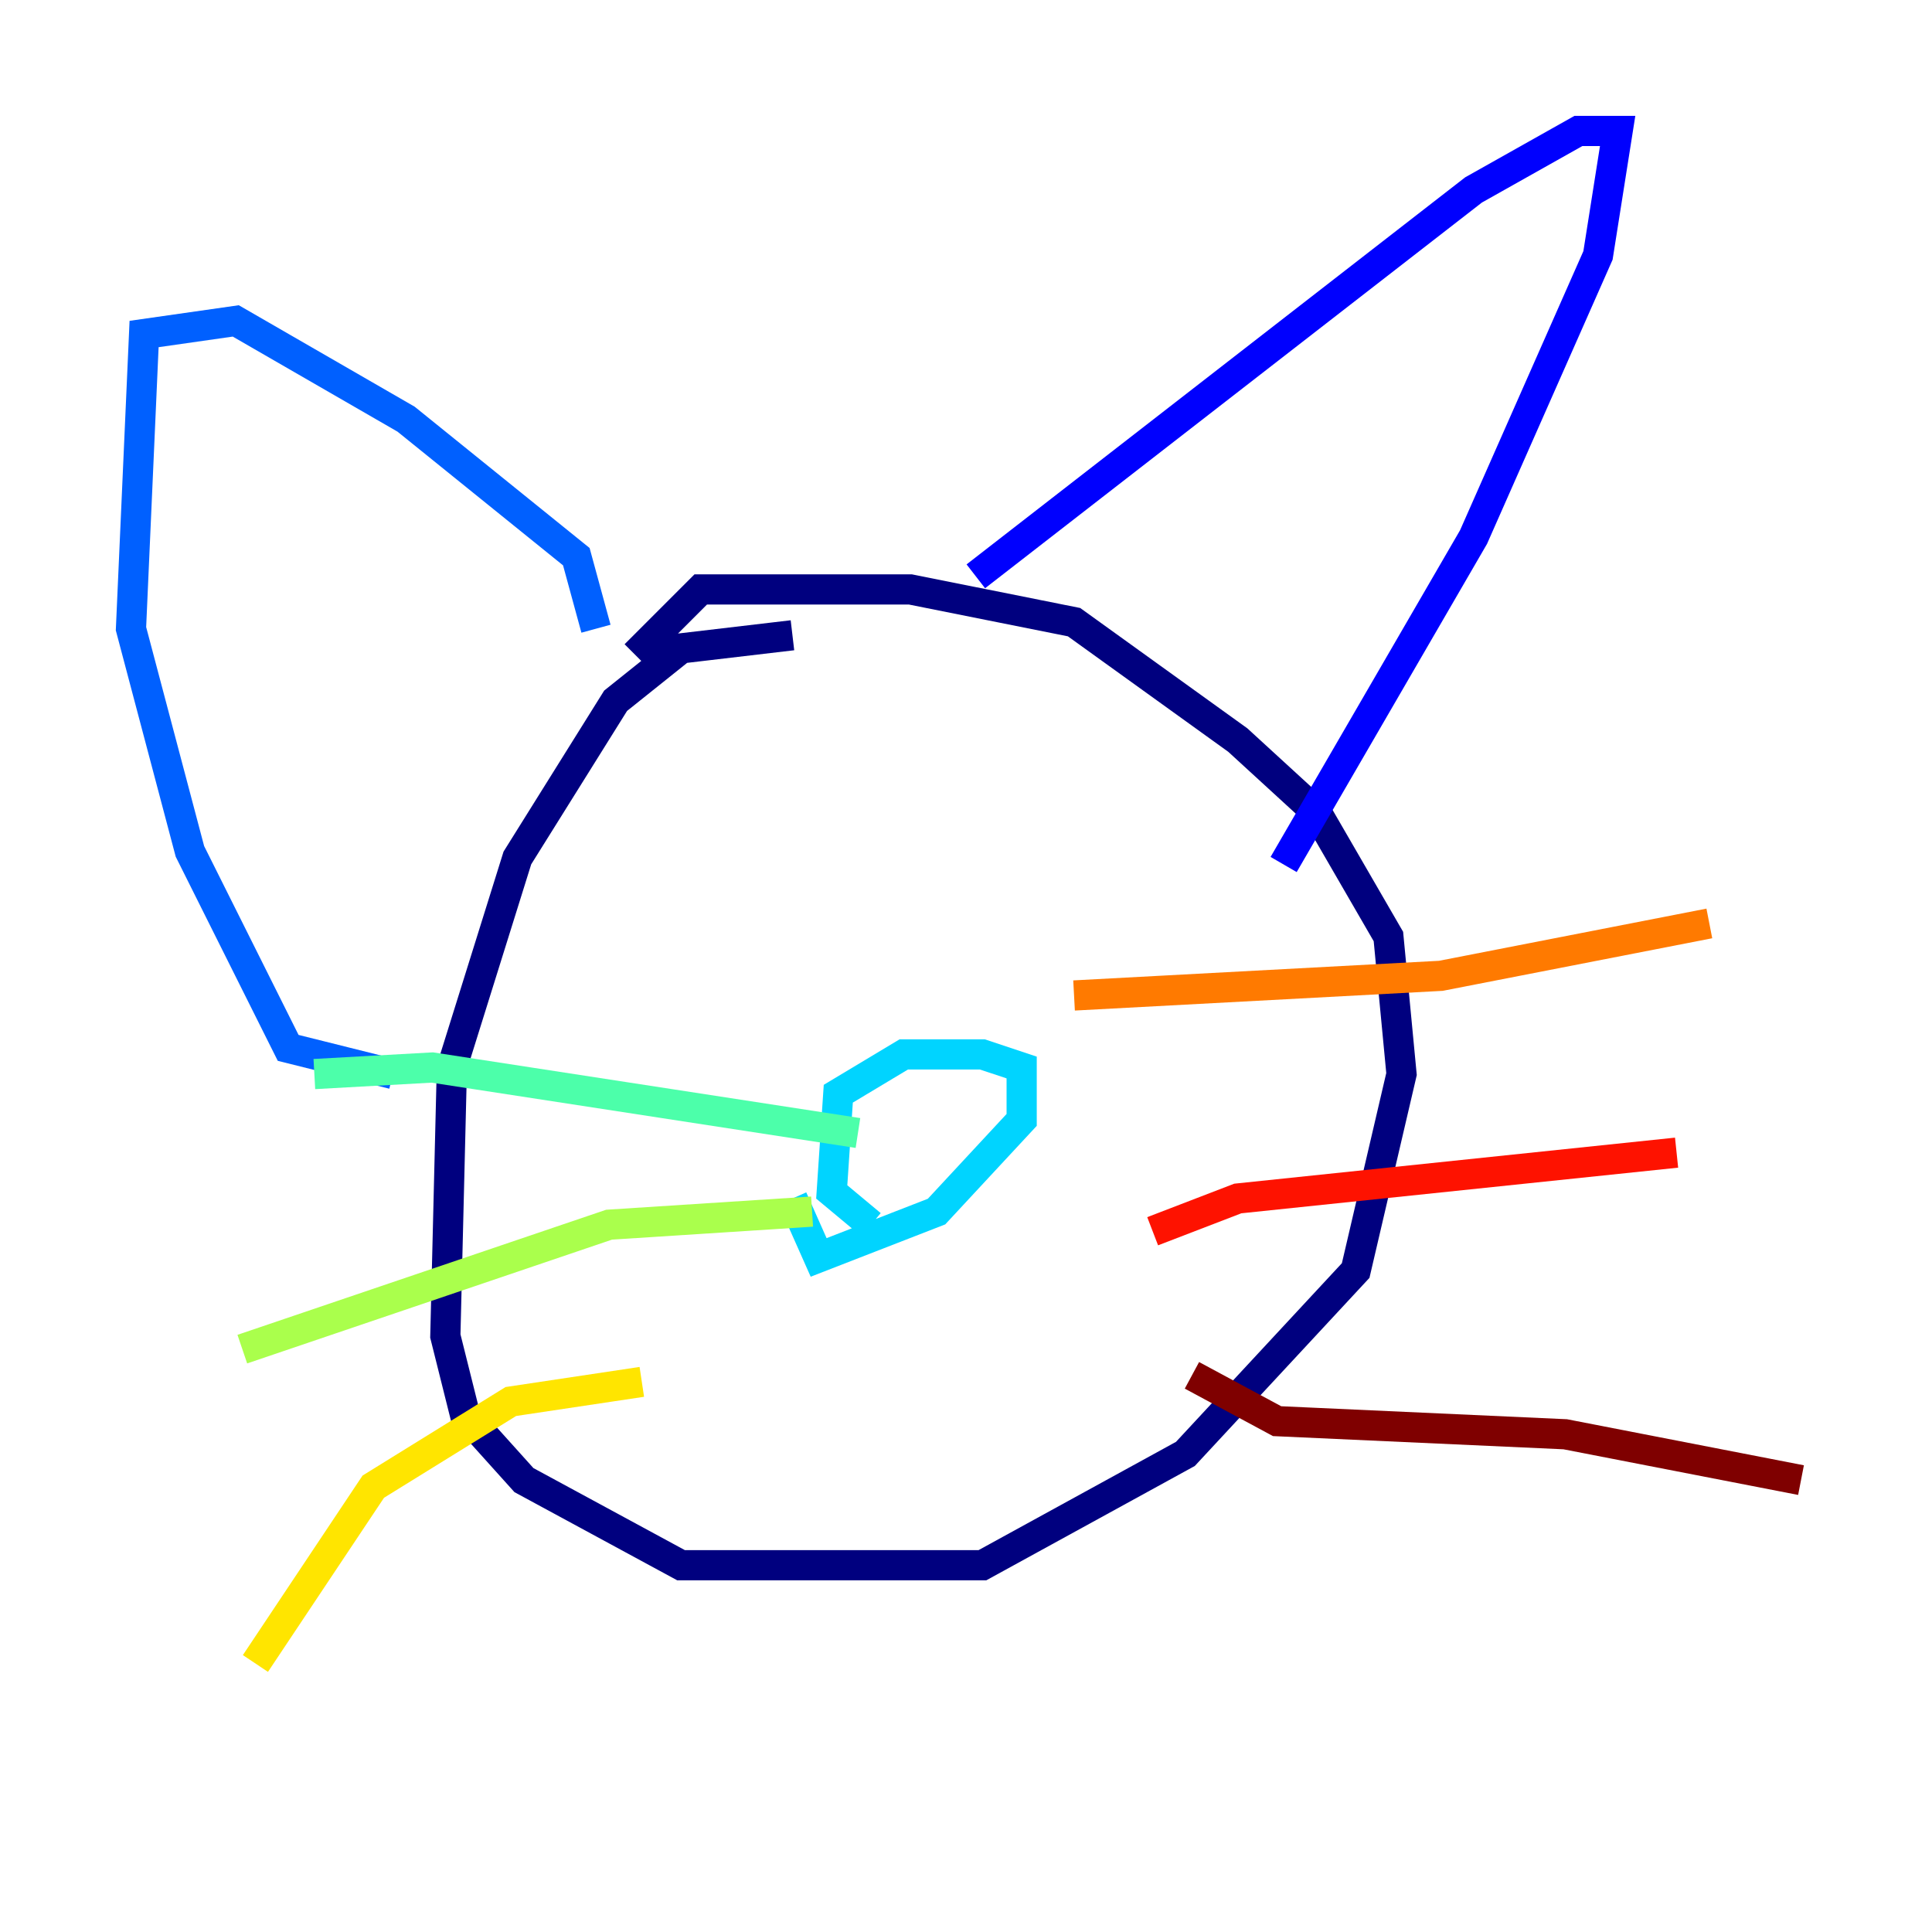 <?xml version="1.0" encoding="utf-8" ?>
<svg baseProfile="tiny" height="128" version="1.2" viewBox="0,0,128,128" width="128" xmlns="http://www.w3.org/2000/svg" xmlns:ev="http://www.w3.org/2001/xml-events" xmlns:xlink="http://www.w3.org/1999/xlink"><defs /><polyline fill="none" points="52.502,42.088 45.125,42.956 40.786,46.427 34.278,56.841 29.939,70.725 29.505,88.515 30.807,93.722 34.712,98.061 45.125,103.702 65.085,103.702 78.536,96.325 89.817,84.176 92.854,71.159 91.986,62.047 87.214,53.803 82.007,49.031 71.159,41.22 60.312,39.051 46.427,39.051 42.088,43.39" stroke="#00007f" stroke-width="2" /><polyline fill="none" points="64.651,38.183 97.627,12.583 104.57,8.678 107.173,8.678 105.871,16.922 97.627,35.58 85.044,57.275" stroke="#0000fe" stroke-width="2" /><polyline fill="none" points="39.485,41.654 38.183,36.881 26.902,27.77 15.62,21.261 9.546,22.129 8.678,41.654 12.583,56.407 19.091,69.424 26.034,71.159" stroke="#0060ff" stroke-width="2" /><polyline fill="none" points="52.502,79.403 54.237,83.308 62.047,80.271 67.688,74.197 67.688,70.725 65.085,69.858 59.878,69.858 55.539,72.461 55.105,78.969 57.709,81.139" stroke="#00d4ff" stroke-width="2" /><polyline fill="none" points="56.841,75.064 28.637,70.725 20.827,71.159" stroke="#4cffaa" stroke-width="2" /><polyline fill="none" points="53.803,80.271 40.352,81.139 16.054,89.383" stroke="#aaff4c" stroke-width="2" /><polyline fill="none" points="42.522,91.552 33.844,92.854 24.732,98.495 16.922,110.21" stroke="#ffe500" stroke-width="2" /><polyline fill="none" points="71.159,65.953 95.458,64.651 113.248,61.18" stroke="#ff7a00" stroke-width="2" /><polyline fill="none" points="76.366,81.573 82.007,79.403 111.078,76.366" stroke="#fe1200" stroke-width="2" /><polyline fill="none" points="78.969,91.119 84.61,94.156 103.702,95.024 119.322,98.061" stroke="#7f0000" stroke-width="2" /></svg>